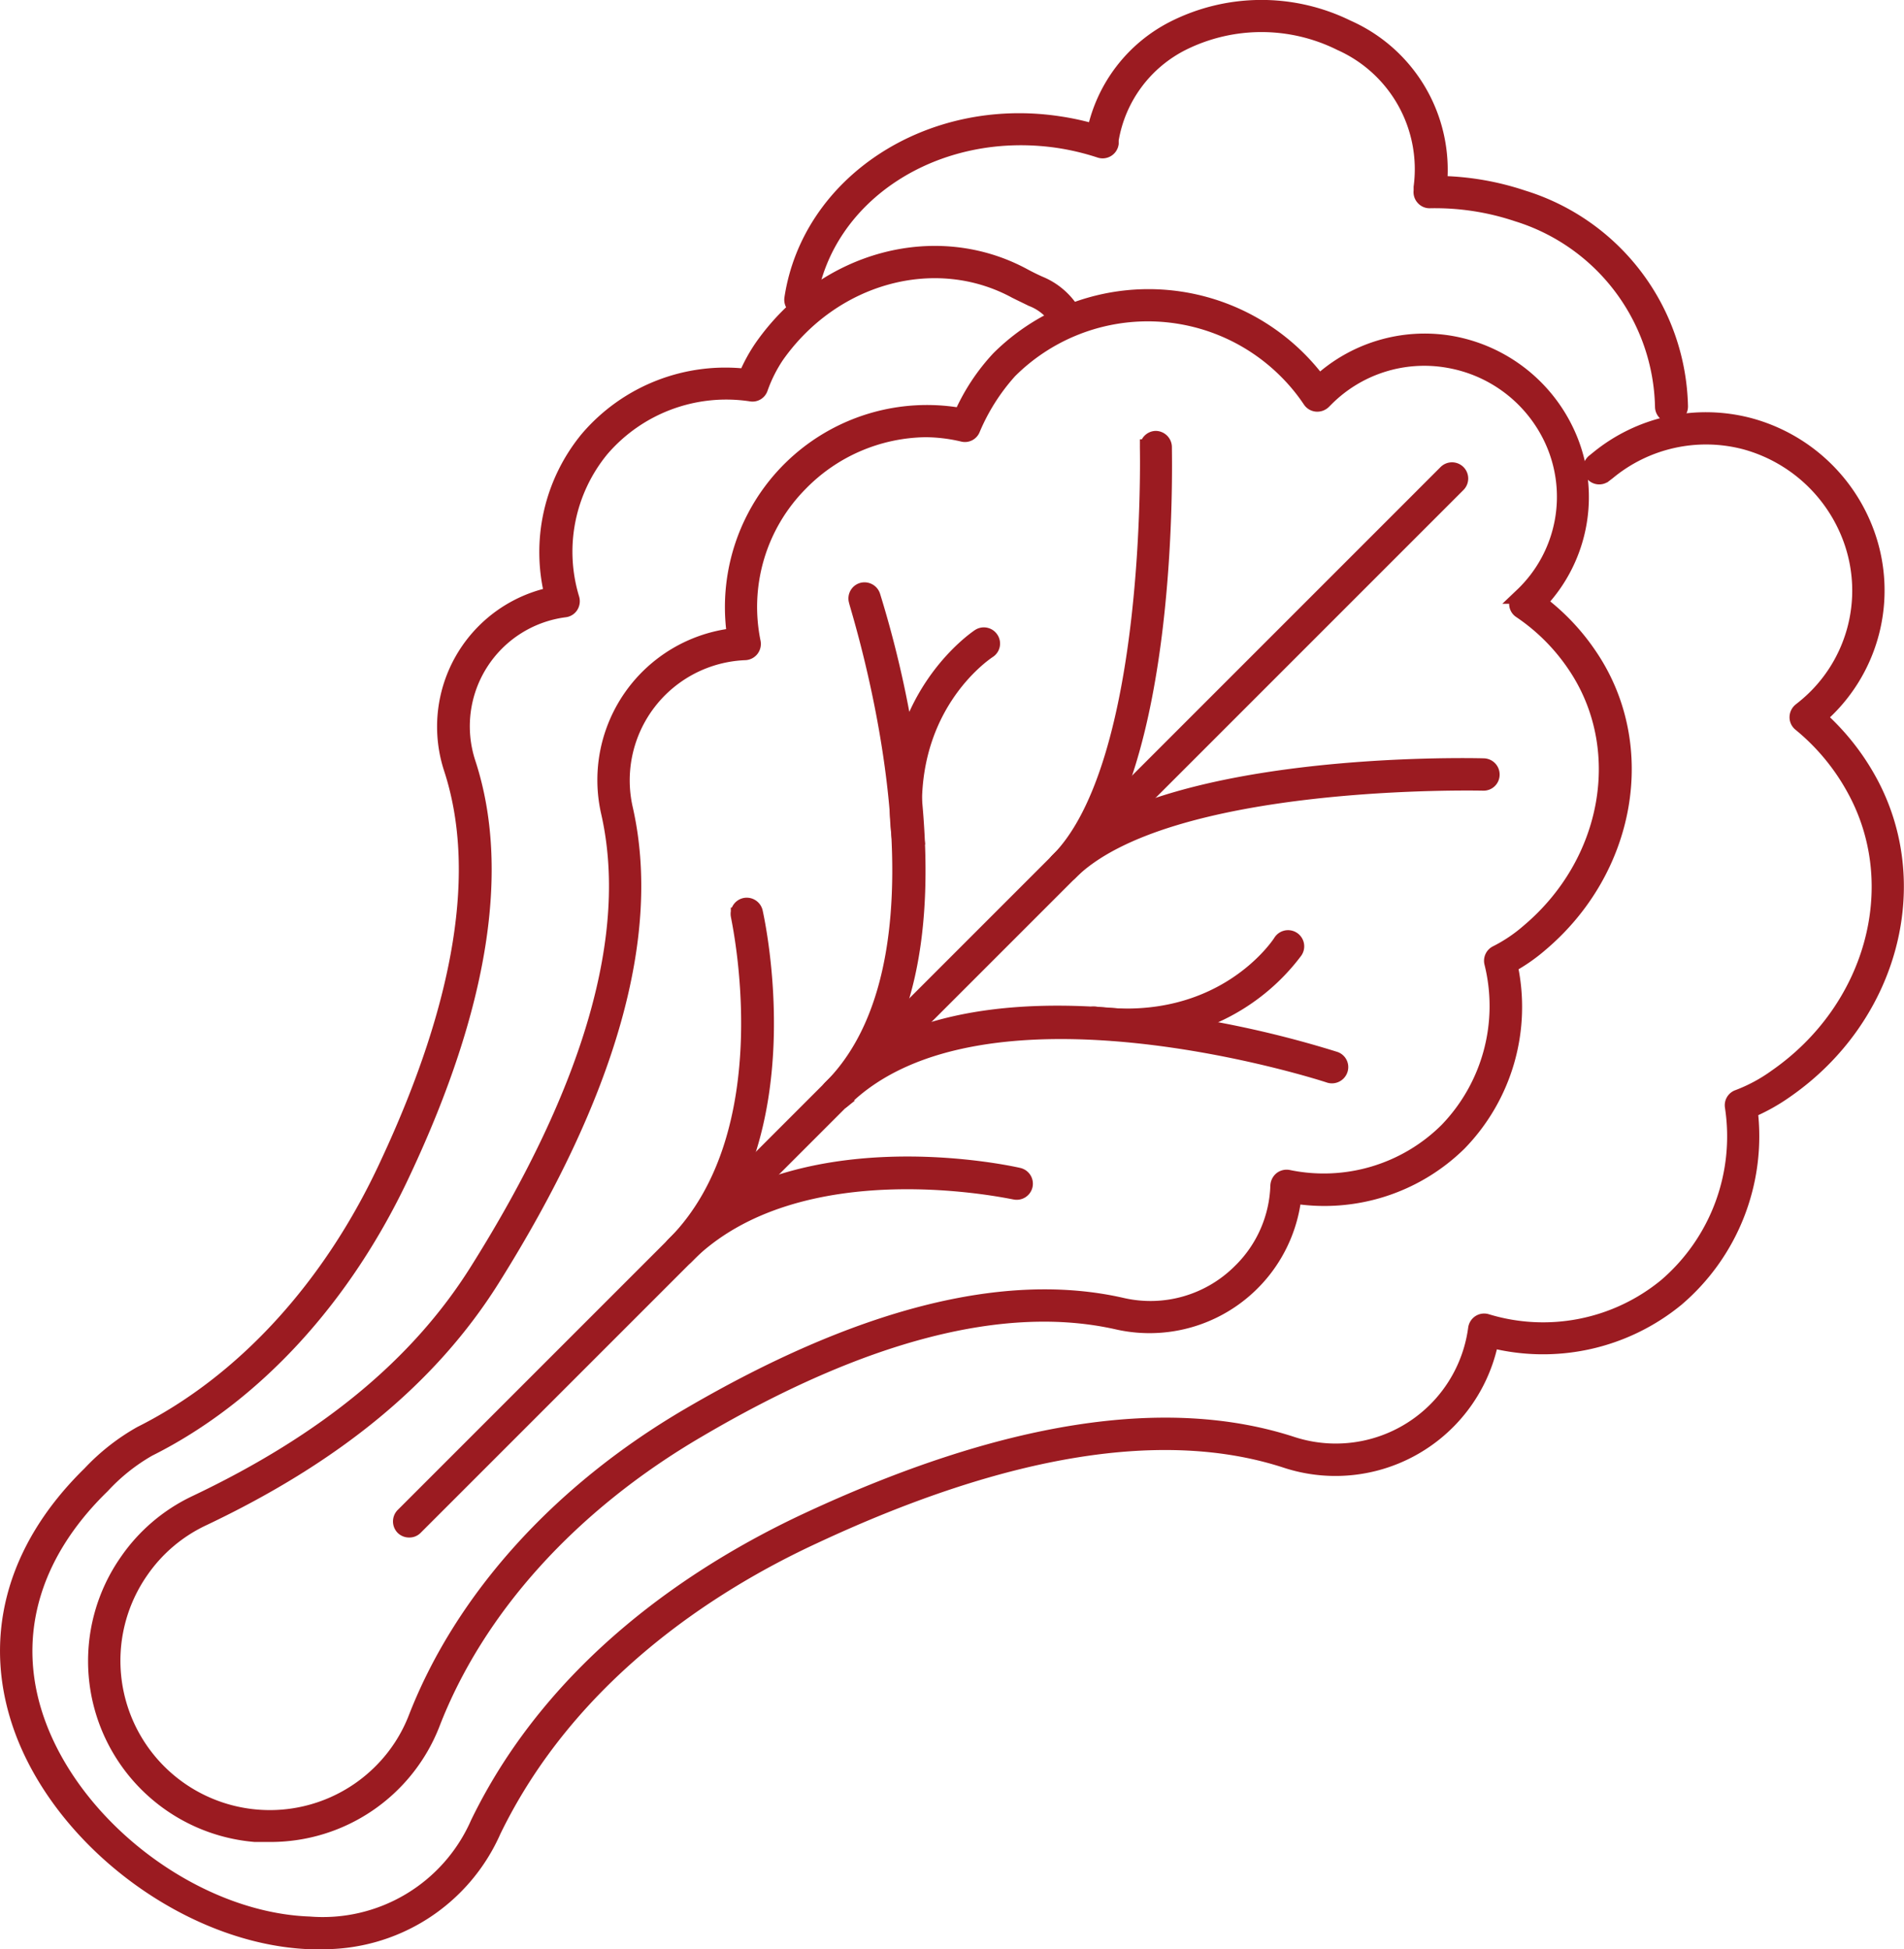 <svg xmlns="http://www.w3.org/2000/svg" viewBox="0 0 117.76 120.55"><defs><style>.cls-1{fill:#9b1b21;stroke:#9b1b21;stroke-miterlimit:10;}</style></defs><g id="Capa_2" data-name="Capa 2"><g id="Icons"><path class="cls-1" d="M25.31,94.59a.5.5,0,0,1-.36-.14.51.51,0,0,1,0-.71l64.5-64.5a.5.5,0,1,1,.71.71l-64.5,64.5A.47.47,0,0,1,25.31,94.59Z"/><path class="cls-1" d="M65.8,54.1a.5.5,0,0,1-.36-.14.51.51,0,0,1,0-.71c6-6,5.56-25.39,5.56-25.58a.5.5,0,0,1,.48-.52h0a.51.51,0,0,1,.5.49c0,.81.47,20-5.85,26.32A.47.47,0,0,1,65.8,54.1Z"/><path class="cls-1" d="M51.75,68.15A.5.5,0,0,1,51.4,68a.5.5,0,0,1,0-.71C60,58.7,53,37.39,53,37.17a.5.5,0,0,1,.31-.63.51.51,0,0,1,.64.32,65.37,65.37,0,0,1,2.52,12.08c.93,8.84-.52,15.25-4.33,19.06A.51.51,0,0,1,51.75,68.15Z"/><path class="cls-1" d="M42.06,77.85a.51.51,0,0,1-.36-.15.51.51,0,0,1,0-.71c7-7,4-20.23,4-20.36a.5.5,0,0,1,.38-.6.51.51,0,0,1,.6.38c.12.56,3.08,13.93-4.28,21.29A.49.49,0,0,1,42.06,77.85Z"/><path class="cls-1" d="M56.16,52.29a.5.5,0,0,1-.5-.43c-1.09-8.52,4.86-12.44,4.92-12.48a.5.5,0,0,1,.69.15.49.49,0,0,1-.15.69c-.22.15-5.48,3.64-4.47,11.51a.5.5,0,0,1-.43.56Z"/><path class="cls-1" d="M65.8,54.1a.5.5,0,0,1-.36-.14.51.51,0,0,1,0-.71c6.32-6.32,25.5-5.87,26.32-5.85a.5.5,0,0,1,.49.52.49.49,0,0,1-.51.48c-.2,0-19.57-.46-25.59,5.56A.47.47,0,0,1,65.8,54.1Z"/><path class="cls-1" d="M51.75,68.15A.5.5,0,0,1,51.4,68a.5.5,0,0,1,0-.71C55.21,63.49,61.62,62,70.47,63a64.42,64.42,0,0,1,12.08,2.53.49.49,0,0,1,.31.63.51.51,0,0,1-.63.32c-.21-.08-21.53-7-30.12,1.56A.51.51,0,0,1,51.75,68.15Z"/><path class="cls-1" d="M42.06,77.85a.51.51,0,0,1-.36-.15.51.51,0,0,1,0-.71c7.36-7.35,20.73-4.4,21.29-4.27a.5.5,0,0,1,.38.6.5.5,0,0,1-.6.37c-.13,0-13.4-3-20.36,4A.49.49,0,0,1,42.06,77.85Z"/><path class="cls-1" d="M69.6,63.88a16.43,16.43,0,0,1-2-.14.5.5,0,0,1-.44-.56.52.52,0,0,1,.56-.43c7.88,1,11.37-4.25,11.51-4.47a.5.5,0,1,1,.84.54A12.68,12.68,0,0,1,69.6,63.88Z"/><path class="cls-1" d="M16.72,113.42c-.32,0-.63,0-.95,0A10.73,10.73,0,0,1,7.89,96.57,10.67,10.67,0,0,1,12.07,93c8.08-3.83,13.8-8.54,17.47-14.39,7.11-11.31,9.84-20.86,8.13-28.38a8.95,8.95,0,0,1,7.8-10.89,12,12,0,0,1,14-13.6,12.55,12.55,0,0,1,2.33-3.55A13.11,13.11,0,0,1,81.58,23.7a9.6,9.6,0,0,1,8.11-2.44,9.74,9.74,0,0,1,7.17,5.44,9.42,9.42,0,0,1-1.71,10.56,13.58,13.58,0,0,1,3.18,3.36c3.7,5.51,2.38,13.15-3.08,17.76a10.77,10.77,0,0,1-1.89,1.31,12.06,12.06,0,0,1-3.14,11h0A11.86,11.86,0,0,1,80,73.93a8.95,8.95,0,0,1-10.88,7.8c-7-1.58-15.75.67-26,6.71-7.82,4.58-13.65,11-16.42,18.19a10.71,10.71,0,0,1-10,6.79ZM57.24,26.54a11.06,11.06,0,0,0-7.77,3.35,10.87,10.87,0,0,0-2.92,9.84.51.51,0,0,1-.1.41.5.5,0,0,1-.38.19A7.94,7.94,0,0,0,38.64,50c1.78,7.79-1,17.6-8.25,29.14-3.78,6-9.63,10.85-17.89,14.76a9.64,9.64,0,0,0-3.79,3.22A9.74,9.74,0,0,0,23.6,109.57a9.61,9.61,0,0,0,2.15-3.3c2.86-7.36,8.84-14,16.85-18.69,10.54-6.17,19.55-8.47,26.78-6.82a7.88,7.88,0,0,0,7.35-2.11,7.77,7.77,0,0,0,2.34-5.32.54.54,0,0,1,.19-.38.51.51,0,0,1,.41-.1,10.84,10.84,0,0,0,9.84-2.92A11.09,11.09,0,0,0,92.3,59.54a.5.5,0,0,1,.27-.57,9.56,9.56,0,0,0,2-1.35c5.07-4.28,6.31-11.35,2.89-16.45a12.44,12.44,0,0,0-3.4-3.42.47.47,0,0,1-.22-.37A.52.52,0,0,1,94,37l.17-.16A8.44,8.44,0,0,0,96,27.15a8.72,8.72,0,0,0-6.44-4.9A8.6,8.6,0,0,0,82,24.65l-.17.17a.52.52,0,0,1-.4.14.49.49,0,0,1-.37-.22,11.8,11.8,0,0,0-1.5-1.82,12.13,12.13,0,0,0-17.14,0,12.81,12.81,0,0,0-2.3,3.63.48.48,0,0,1-.57.27A10.32,10.32,0,0,0,57.24,26.54ZM89.86,70.28h0Z"/><path class="cls-1" d="M103.36,25.65a.5.5,0,0,1-.5-.5,12.79,12.79,0,0,0-9-11.94,16.06,16.06,0,0,0-5.42-.83.48.48,0,0,1-.39-.17.49.49,0,0,1-.12-.4l0-.23a8.57,8.57,0,0,0-5-8.94,11,11,0,0,0-9.82,0,8.24,8.24,0,0,0-4.42,6l0,.23a.5.5,0,0,1-.65.4,15.72,15.72,0,0,0-2.61-.62C57.87,7.55,51,12,50,18.62a.52.52,0,0,1-.57.42.51.51,0,0,1-.42-.57c1.08-7.15,8.48-12,16.49-10.78a16.23,16.23,0,0,1,2.22.49A9.28,9.28,0,0,1,72.6,1.79a12,12,0,0,1,10.72-.06A9.59,9.59,0,0,1,89,11.38a17.06,17.06,0,0,1,5.17.88,13.78,13.78,0,0,1,9.73,12.88.51.51,0,0,1-.5.51Z"/><path class="cls-1" d="M19.75,120.05l-.66,0c-7.27-.32-15-6-17.63-12.89-2.14-5.64-.67-11.31,4.13-16A13.15,13.15,0,0,1,8.72,88.7C15.05,85.53,20.49,79.62,24,72c4.67-10,6-18.24,3.93-24.52A8.31,8.31,0,0,1,34.18,36.8a11,11,0,0,1,2.18-9.64,11.17,11.17,0,0,1,9.8-3.85,10,10,0,0,1,1-1.84C51,16,57.91,14.16,63.32,17.1c.39.21.69.35.93.46A4.28,4.28,0,0,1,66.11,19a.51.51,0,0,1-.07.71.49.49,0,0,1-.7-.08,3.29,3.29,0,0,0-1.51-1.17c-.26-.13-.58-.28-1-.49C57.88,15.28,51.51,17,48,22A9.07,9.07,0,0,0,47,24a.48.48,0,0,1-.54.33,10.19,10.19,0,0,0-9.28,3.44,10,10,0,0,0-1.84,9.27.52.52,0,0,1-.06.42.48.48,0,0,1-.36.22,7.3,7.3,0,0,0-6,9.51c2.14,6.53.81,15-4,25.25C21.3,80.24,15.7,86.33,9.17,89.59a12,12,0,0,0-2.86,2.28C1.79,96.26.4,101.54,2.39,106.78c2.49,6.56,9.84,12,16.74,12.25a10.51,10.51,0,0,0,10.46-6.25c4.78-9.85,13.69-15.61,20.32-18.71,12.15-5.67,22.22-7.26,30-4.72A8.76,8.76,0,0,0,91.3,82.18a.51.51,0,0,1,.22-.36.49.49,0,0,1,.42-.06,12,12,0,0,0,11.11-2.2,12.21,12.21,0,0,0,4.13-11.13.49.49,0,0,1,.33-.54,10.13,10.13,0,0,0,2.37-1.28c6-4.18,8.1-11.81,4.87-17.76a13.67,13.67,0,0,0-3.39-4.11.49.49,0,0,1-.18-.38.52.52,0,0,1,.18-.39l.2-.16a9.33,9.33,0,0,0,2.94-10.46,9.69,9.69,0,0,0-6.57-6.05,9.53,9.53,0,0,0-8.49,1.88l-.21.16a.49.49,0,0,1-.7-.06.51.51,0,0,1,.07-.71l.2-.16a10.52,10.52,0,0,1,9.38-2.07A10.65,10.65,0,0,1,115.44,33a10.31,10.31,0,0,1-3,11.36,14.72,14.72,0,0,1,3.18,4c3.47,6.39,1.25,14.58-5.17,19.05a11.91,11.91,0,0,1-2.24,1.25,13.19,13.19,0,0,1-4.53,11.65,13,13,0,0,1-11.48,2.54A9.78,9.78,0,0,1,79.56,90.3c-7.49-2.45-17.32-.88-29.22,4.68-6.49,3-15.2,8.65-19.85,18.24A11.46,11.46,0,0,1,19.75,120.05Z"/></g></g></svg>